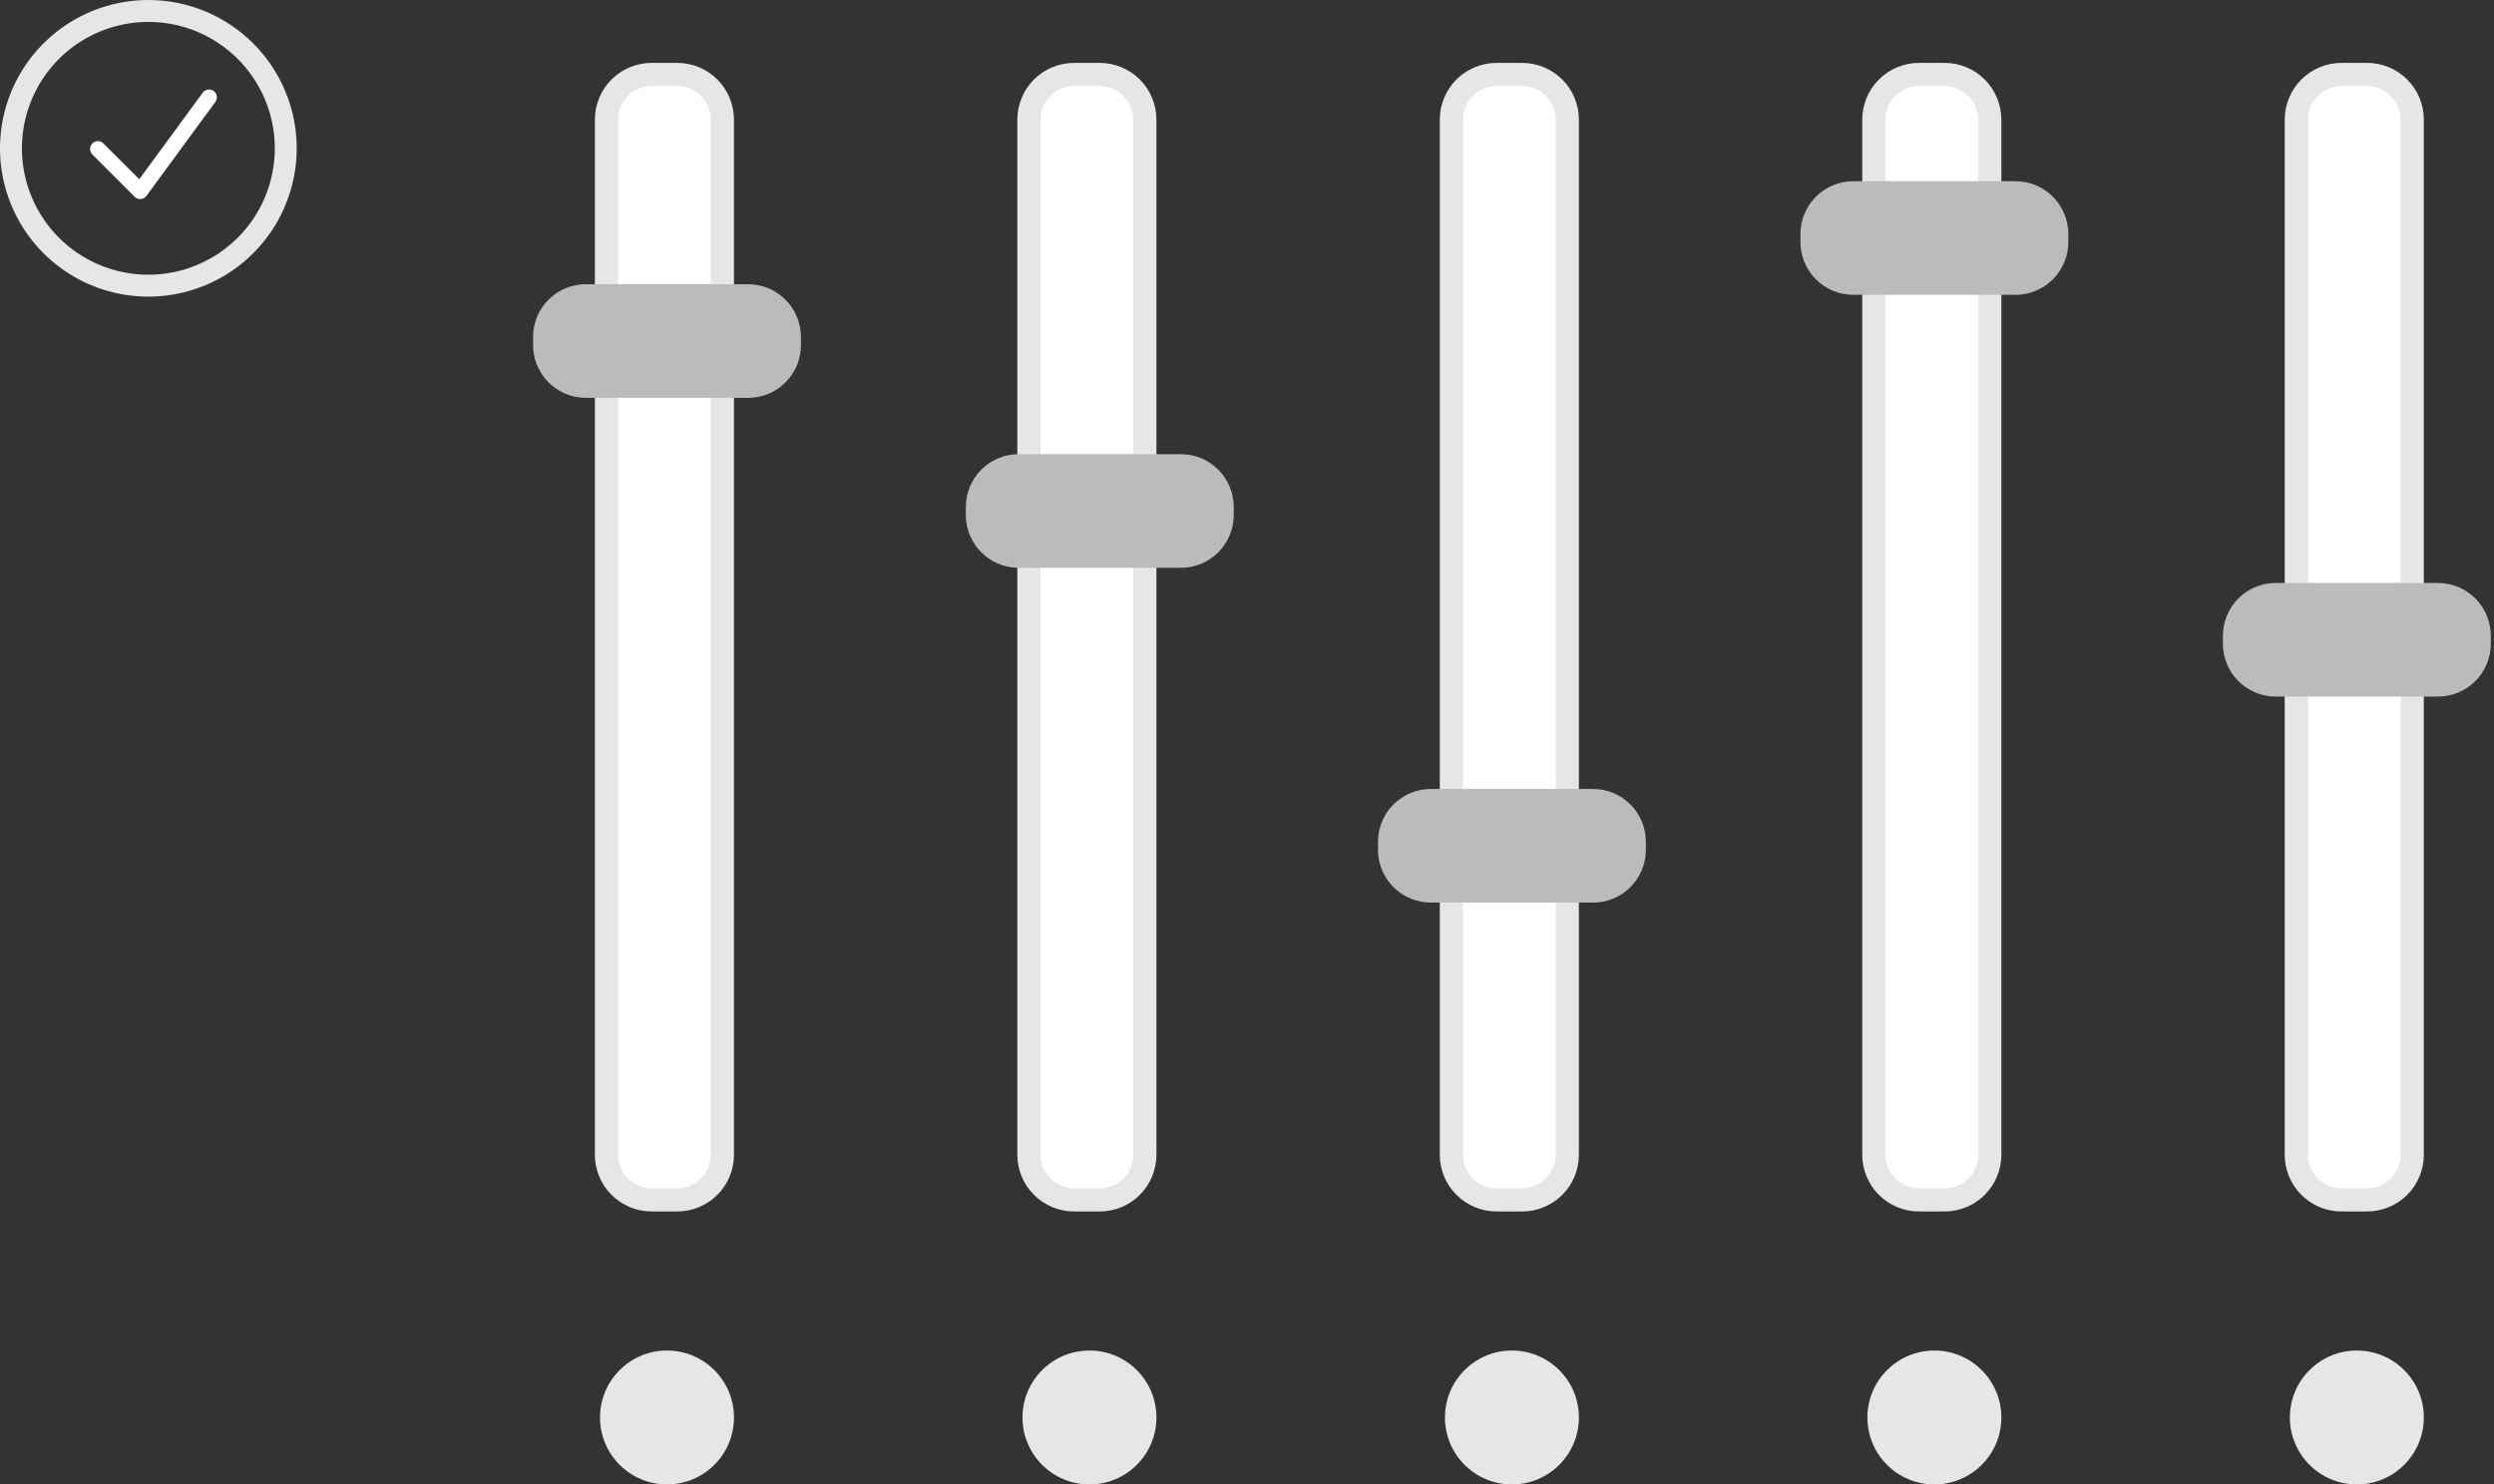 <svg width="346" height="206" viewBox="0 0 346 206" fill="none" xmlns="http://www.w3.org/2000/svg">
<rect x="0" y="0" width="346" height="206" fill="#333333" stroke="none"/>
<path d="M90.391 8.73C88.307 8.732 86.308 9.561 84.834 11.035C83.36 12.509 82.531 14.507 82.529 16.592V160.256C82.531 162.341 83.36 164.339 84.834 165.813C86.308 167.287 88.307 168.116 90.391 168.118H93.965C96.049 168.116 98.048 167.287 99.522 165.813C100.996 164.339 101.825 162.341 101.827 160.256V16.592C101.825 14.507 100.996 12.509 99.522 11.035C98.048 9.561 96.049 8.732 93.965 8.73H90.391Z" fill="#E6E6E6"/>
<path d="M90.391 11.946C89.159 11.947 87.978 12.437 87.107 13.308C86.237 14.179 85.746 15.36 85.745 16.592V160.256C85.746 161.488 86.237 162.669 87.107 163.54C87.978 164.411 89.159 164.901 90.391 164.902H93.965C95.196 164.901 96.377 164.411 97.248 163.54C98.119 162.669 98.609 161.488 98.611 160.256V16.592C98.609 15.36 98.119 14.179 97.248 13.308C96.377 12.437 95.196 11.947 93.965 11.946H90.391Z" fill="white"/>
<path d="M149 8.73C146.916 8.732 144.918 9.561 143.444 11.035C141.97 12.509 141.141 14.507 141.138 16.592V160.256C141.141 162.341 141.97 164.339 143.444 165.813C144.918 167.287 146.916 168.116 149 168.118H152.574C154.659 168.116 156.657 167.287 158.131 165.813C159.605 164.339 160.434 162.341 160.436 160.256V16.592C160.434 14.507 159.605 12.509 158.131 11.035C156.657 9.561 154.659 8.732 152.574 8.73H149Z" fill="#E6E6E6"/>
<path d="M149 11.946C147.769 11.947 146.588 12.437 145.717 13.308C144.846 14.179 144.356 15.36 144.354 16.592V160.256C144.356 161.488 144.846 162.669 145.717 163.54C146.588 164.411 147.769 164.901 149 164.902H152.574C153.806 164.901 154.987 164.411 155.858 163.54C156.729 162.669 157.219 161.488 157.22 160.256V16.592C157.219 15.36 156.729 14.179 155.858 13.308C154.987 12.437 153.806 11.947 152.574 11.946H149Z" fill="white"/>
<path d="M207.61 8.73C205.525 8.732 203.527 9.561 202.053 11.035C200.579 12.509 199.75 14.507 199.747 16.592V160.256C199.75 162.341 200.579 164.339 202.053 165.813C203.527 167.287 205.525 168.116 207.61 168.118H211.183C213.268 168.116 215.266 167.287 216.74 165.813C218.214 164.339 219.043 162.341 219.046 160.256V16.592C219.043 14.507 218.214 12.509 216.74 11.035C215.266 9.561 213.268 8.732 211.183 8.73H207.61Z" fill="#E6E6E6"/>
<path d="M207.61 11.946C206.378 11.947 205.197 12.437 204.326 13.308C203.455 14.179 202.965 15.36 202.964 16.592V160.256C202.965 161.488 203.455 162.669 204.326 163.54C205.197 164.411 206.378 164.901 207.61 164.902H211.183C212.415 164.901 213.596 164.411 214.467 163.54C215.338 162.669 215.828 161.488 215.829 160.256V16.592C215.828 15.36 215.338 14.179 214.467 13.308C213.596 12.437 212.415 11.947 211.183 11.946H207.61Z" fill="white"/>
<path d="M266.219 8.73C264.134 8.732 262.136 9.561 260.662 11.035C259.188 12.509 258.359 14.507 258.357 16.592V160.256C258.359 162.341 259.188 164.339 260.662 165.813C262.136 167.287 264.134 168.116 266.219 168.118H269.793C271.877 168.116 273.876 167.287 275.349 165.813C276.823 164.339 277.653 162.341 277.655 160.256V16.592C277.653 14.507 276.823 12.509 275.349 11.035C273.876 9.561 271.877 8.732 269.793 8.73H266.219Z" fill="#E6E6E6"/>
<path d="M266.219 11.946C264.987 11.947 263.806 12.437 262.935 13.308C262.064 14.179 261.574 15.36 261.573 16.592V160.256C261.574 161.488 262.064 162.669 262.935 163.54C263.806 164.411 264.987 164.901 266.219 164.902H269.793C271.024 164.901 272.205 164.411 273.076 163.54C273.947 162.669 274.437 161.488 274.438 160.256V16.592C274.437 15.36 273.947 14.179 273.076 13.308C272.205 12.437 271.024 11.947 269.793 11.946H266.219Z" fill="white"/>
<path d="M324.828 8.73C322.744 8.732 320.745 9.561 319.271 11.035C317.798 12.509 316.968 14.507 316.966 16.592V160.256C316.968 162.341 317.798 164.339 319.271 165.813C320.745 167.287 322.744 168.116 324.828 168.118H328.402C330.486 168.116 332.485 167.287 333.959 165.813C335.433 164.339 336.262 162.341 336.264 160.256V16.592C336.262 14.507 335.433 12.509 333.959 11.035C332.485 9.561 330.486 8.732 328.402 8.73H324.828Z" fill="#E6E6E6"/>
<path d="M324.828 11.946C323.597 11.947 322.416 12.437 321.545 13.308C320.674 14.179 320.184 15.36 320.182 16.592V160.256C320.184 161.488 320.674 162.669 321.545 163.54C322.416 164.411 323.597 164.901 324.828 164.902H328.402C329.634 164.901 330.815 164.411 331.686 163.54C332.556 162.669 333.046 161.488 333.048 160.256V16.592C333.046 15.36 332.556 14.179 331.686 13.308C330.815 12.437 329.634 11.947 328.402 11.946H324.828Z" fill="white"/>
<path d="M103.798 55.21H81.273C79.332 55.208 77.471 54.436 76.099 53.063C74.726 51.691 73.954 49.83 73.952 47.889V46.763C73.954 44.822 74.726 42.961 76.099 41.589C77.471 40.216 79.332 39.444 81.273 39.442H103.798C105.739 39.444 107.6 40.216 108.972 41.589C110.345 42.961 111.117 44.822 111.119 46.763V47.889C111.117 49.83 110.345 51.691 108.972 53.063C107.6 54.436 105.739 55.208 103.798 55.21V55.21Z" fill="#BBBBBB"/>
<path d="M163.837 78.797H141.311C139.371 78.794 137.51 78.022 136.137 76.65C134.765 75.278 133.993 73.417 133.991 71.476V70.35C133.993 68.409 134.765 66.548 136.137 65.175C137.51 63.803 139.371 63.031 141.311 63.029H163.837C165.778 63.031 167.639 63.803 169.011 65.175C170.383 66.548 171.155 68.409 171.158 70.35V71.476C171.155 73.417 170.383 75.278 169.011 76.65C167.639 78.022 165.778 78.794 163.837 78.797V78.797Z" fill="#BBBBBB"/>
<path d="M221.017 125.255H198.491C196.55 125.253 194.689 124.481 193.317 123.109C191.945 121.736 191.173 119.875 191.17 117.934V116.808C191.173 114.867 191.945 113.006 193.317 111.634C194.689 110.262 196.55 109.49 198.491 109.487H221.017C222.957 109.49 224.818 110.262 226.191 111.634C227.563 113.006 228.335 114.867 228.337 116.808V117.934C228.335 119.875 227.563 121.736 226.191 123.109C224.818 124.481 222.957 125.253 221.017 125.255V125.255Z" fill="#BBBBBB"/>
<path d="M279.626 40.915H257.101C255.16 40.913 253.299 40.141 251.926 38.768C250.554 37.396 249.782 35.535 249.78 33.594V32.468C249.782 30.527 250.554 28.666 251.926 27.294C253.299 25.921 255.16 25.149 257.101 25.147H279.626C281.567 25.149 283.428 25.921 284.8 27.294C286.173 28.666 286.945 30.527 286.947 32.468V33.594C286.945 35.535 286.173 37.396 284.8 38.768C283.428 40.141 281.567 40.913 279.626 40.915Z" fill="#BBBBBB"/>
<path d="M338.235 96.665H315.71C313.769 96.663 311.908 95.891 310.536 94.519C309.163 93.146 308.391 91.285 308.389 89.345V88.218C308.391 86.277 309.163 84.417 310.536 83.044C311.908 81.672 313.769 80.9 315.71 80.898H338.235C340.176 80.9 342.037 81.672 343.409 83.044C344.782 84.417 345.554 86.277 345.556 88.218V89.345C345.554 91.285 344.782 93.146 343.409 94.519C342.037 95.891 340.176 96.663 338.235 96.665Z" fill="#BBBBBB"/>
<path d="M92.535 206C97.667 206 101.827 201.84 101.827 196.708C101.827 191.577 97.667 187.417 92.535 187.417C87.403 187.417 83.243 191.577 83.243 196.708C83.243 201.84 87.403 206 92.535 206Z" fill="#E6E6E6"/>
<path d="M151.145 206C156.276 206 160.436 201.84 160.436 196.708C160.436 191.577 156.276 187.417 151.145 187.417C146.013 187.417 141.853 191.577 141.853 196.708C141.853 201.84 146.013 206 151.145 206Z" fill="#E6E6E6"/>
<path d="M209.754 206C214.886 206 219.046 201.84 219.046 196.708C219.046 191.577 214.886 187.417 209.754 187.417C204.622 187.417 200.462 191.577 200.462 196.708C200.462 201.84 204.622 206 209.754 206Z" fill="#E6E6E6"/>
<path d="M268.363 206C273.495 206 277.655 201.84 277.655 196.708C277.655 191.577 273.495 187.417 268.363 187.417C263.232 187.417 259.072 191.577 259.072 196.708C259.072 201.84 263.232 206 268.363 206Z" fill="#E6E6E6"/>
<path d="M326.972 206C332.104 206 336.264 201.84 336.264 196.708C336.264 191.577 332.104 187.417 326.972 187.417C321.841 187.417 317.681 191.577 317.681 196.708C317.681 201.84 321.841 206 326.972 206Z" fill="#E6E6E6"/>
<path d="M20.582 0C16.511 1.41365e-06 12.532 1.207 9.147 3.469C5.763 5.73 3.125 8.945 1.567 12.706C0.009 16.467 -0.399 20.605 0.395 24.598C1.19 28.59 3.15 32.257 6.028 35.136C8.907 38.014 12.574 39.975 16.567 40.769C20.559 41.563 24.698 41.155 28.459 39.597C32.219 38.04 35.434 35.402 37.696 32.017C39.957 28.632 41.164 24.653 41.164 20.582C41.164 17.879 40.632 15.203 39.597 12.706C38.563 10.209 37.047 7.94 35.136 6.028C33.225 4.117 30.956 2.601 28.459 1.567C25.961 0.532 23.285 -2.81585e-06 20.582 0V0ZM20.582 38.123C17.113 38.123 13.721 37.095 10.837 35.167C7.952 33.24 5.704 30.5 4.376 27.295C3.048 24.09 2.701 20.563 3.378 17.16C4.055 13.757 5.725 10.632 8.178 8.178C10.632 5.725 13.757 4.055 17.16 3.378C20.563 2.701 24.09 3.048 27.295 4.376C30.5 5.704 33.24 7.952 35.167 10.837C37.095 13.721 38.123 17.113 38.123 20.582C38.123 22.886 37.67 25.167 36.788 27.295C35.907 29.423 34.615 31.357 32.986 32.986C31.357 34.615 29.423 35.907 27.295 36.788C25.167 37.67 22.886 38.123 20.582 38.123V38.123Z" fill="#E6E6E6"/>
<path d="M19.445 27.621C19.302 27.621 19.161 27.593 19.029 27.538C18.898 27.484 18.778 27.404 18.677 27.303L12.813 21.439C12.712 21.338 12.632 21.218 12.578 21.086C12.523 20.955 12.495 20.813 12.495 20.671C12.495 20.528 12.523 20.387 12.578 20.255C12.632 20.123 12.712 20.004 12.813 19.903C12.914 19.802 13.033 19.722 13.165 19.668C13.297 19.613 13.438 19.585 13.581 19.585C13.723 19.585 13.864 19.613 13.996 19.668C14.128 19.722 14.248 19.802 14.348 19.903L19.318 24.872L28.126 12.861C28.296 12.629 28.552 12.474 28.836 12.43C29.121 12.386 29.411 12.457 29.644 12.628C29.876 12.798 30.031 13.054 30.075 13.338C30.119 13.623 30.047 13.913 29.877 14.146L20.321 27.177C20.228 27.303 20.109 27.408 19.972 27.484C19.835 27.56 19.684 27.606 19.528 27.618C19.5 27.62 19.472 27.621 19.445 27.621Z" fill="white"/>
</svg>
